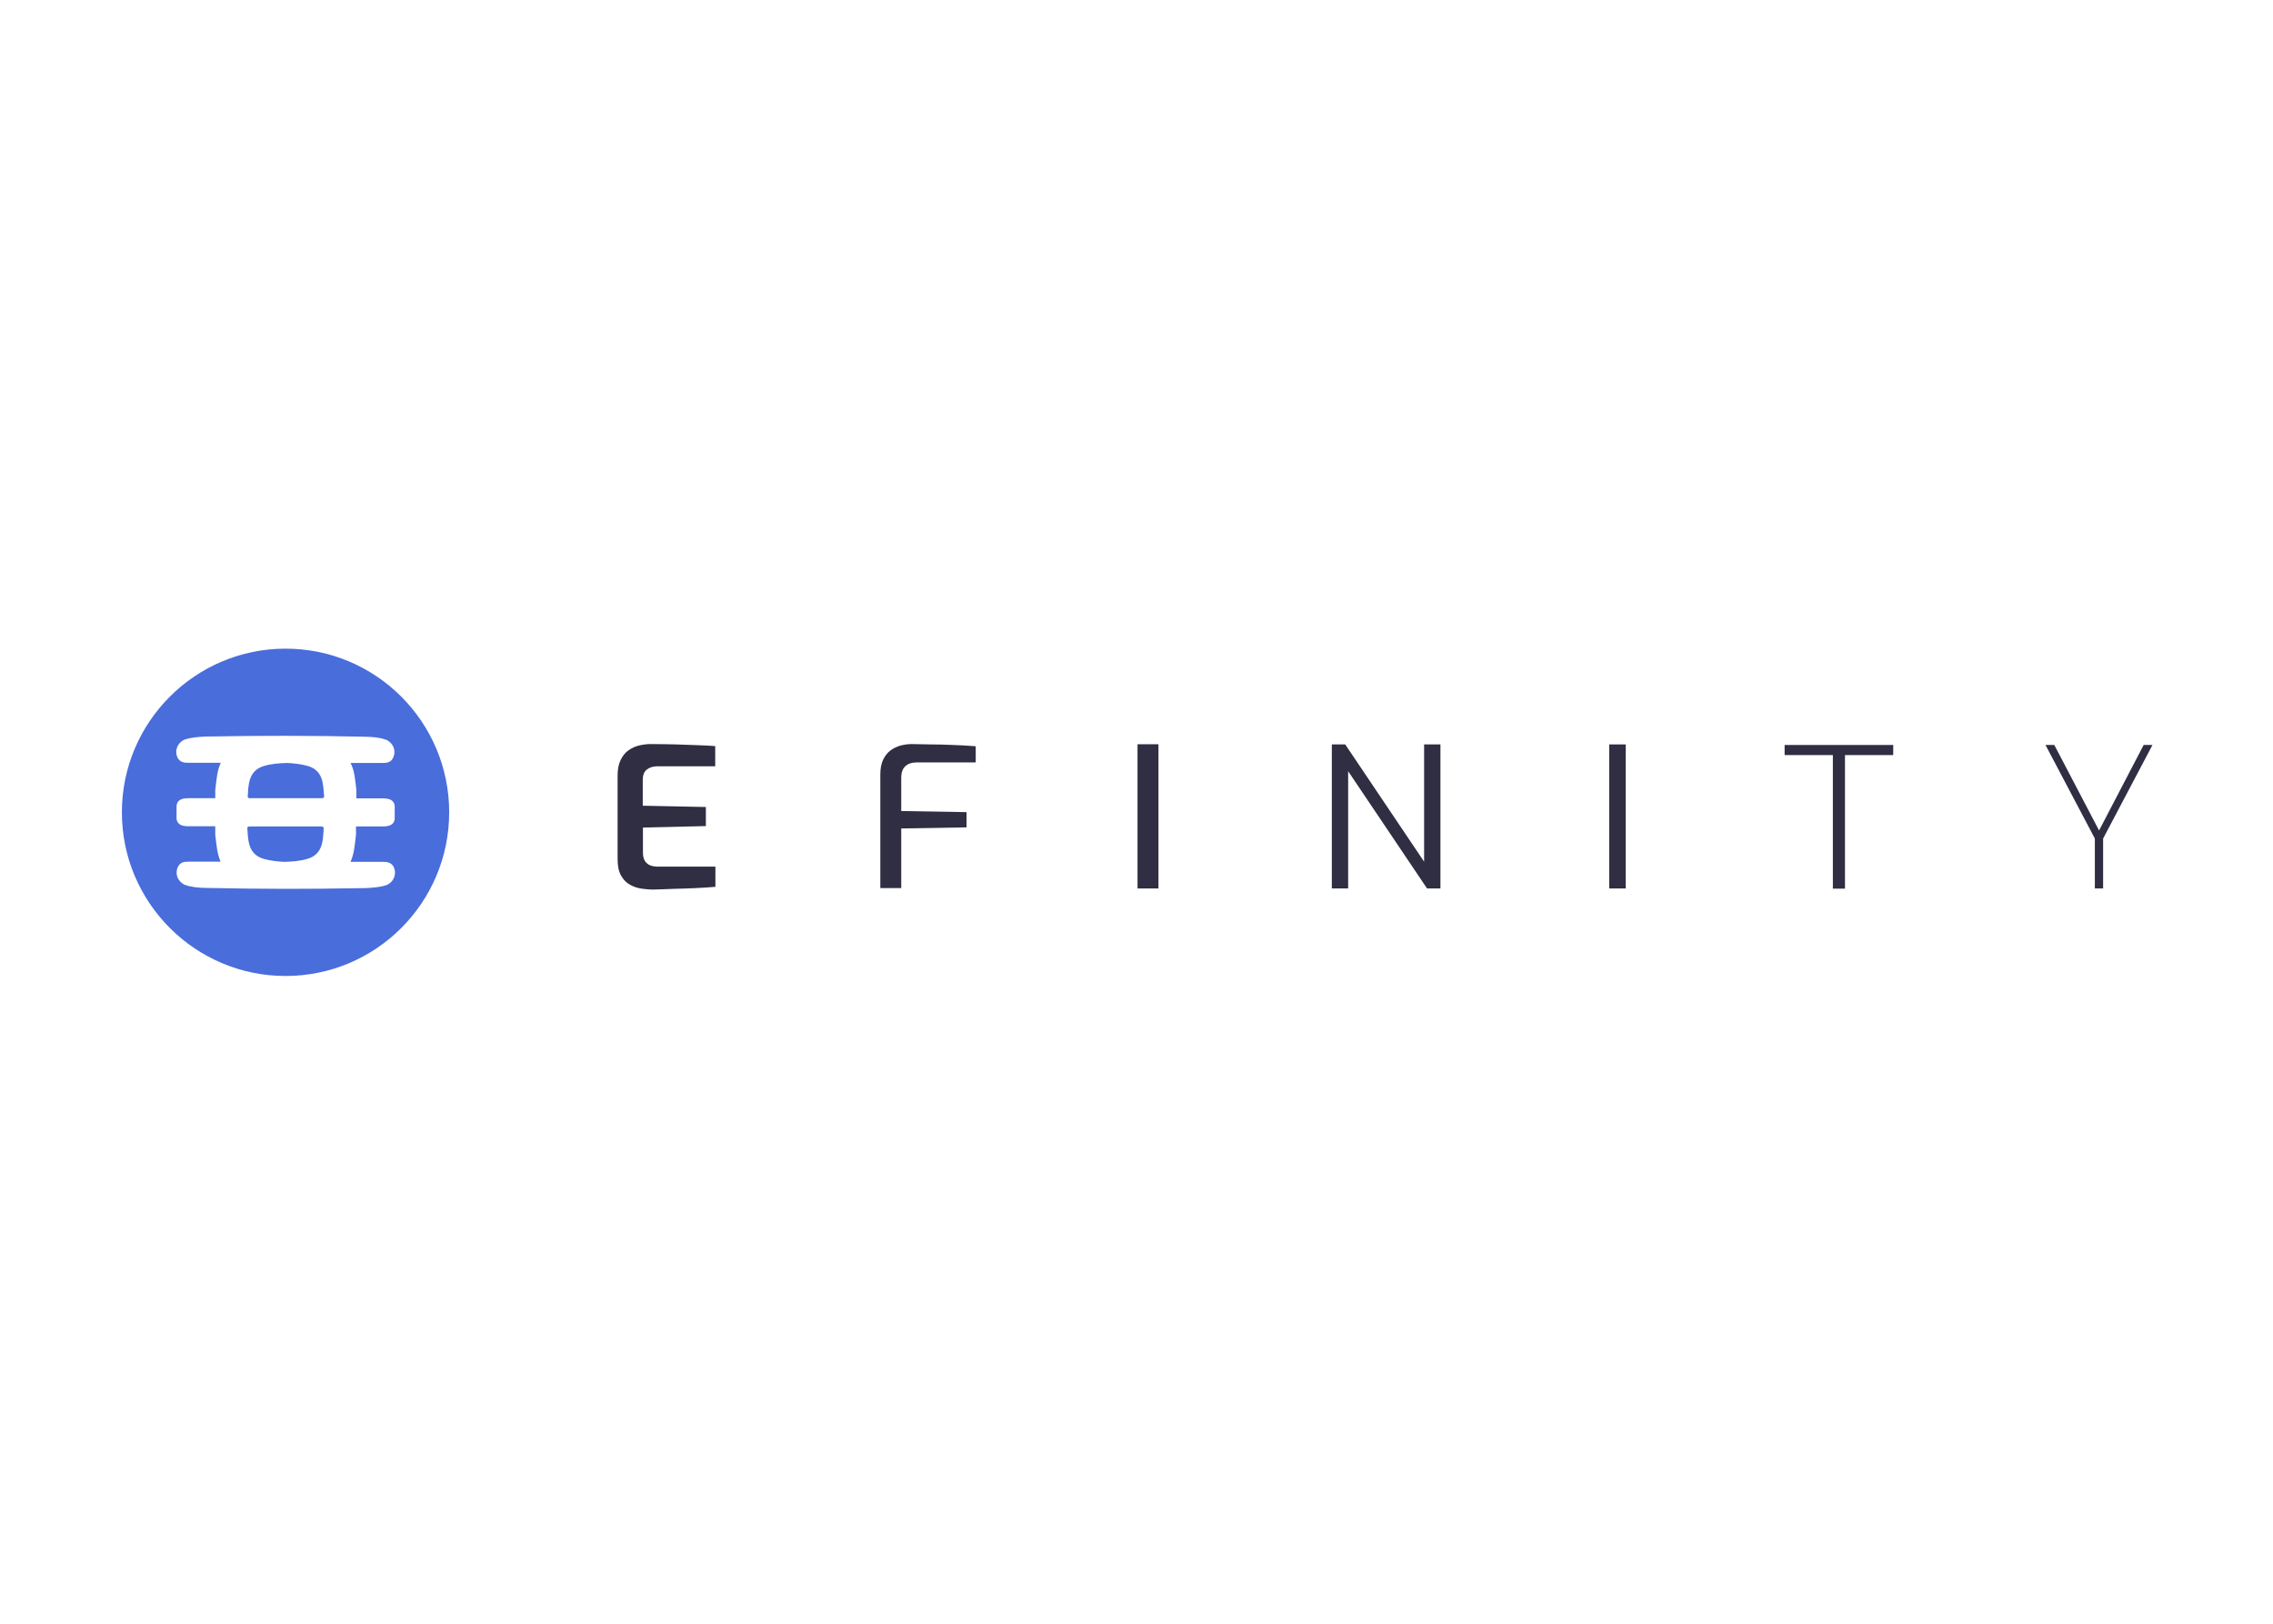 <svg clip-rule="evenodd" fill-rule="evenodd" stroke-linejoin="round" stroke-miterlimit="2" viewBox="0 0 560 400" xmlns="http://www.w3.org/2000/svg"><g fill-rule="nonzero" transform="matrix(.452 0 0 .452 -23.804 -2.521)"><g fill="#496ddb"><path d="m228.3 431.1c-1.1-4.2-3.7-6.9-8-8.1-3.6-1-7.3-1.4-11-1.6-4.2.1-8.5.4-12.6 1.6-4.3 1.2-6.9 3.9-8 8.1-.6 2.3-.8 4.7-.9 7-.2 2.2-.2 2.5 1.3 2.5h37.8c2.6 0 2.6 0 2.3-2.6-.1-2.2-.4-4.6-.9-6.9z"/><path d="m227.6 456h-37.7c-2.6 0-2.6 0-2.3 2.6.1 2.3.3 4.7.9 7 1.1 4.2 3.7 6.9 8 8.1 3.6 1 7.3 1.4 11 1.6 4.2-.1 8.5-.4 12.6-1.6 4.3-1.2 6.9-3.9 8-8.1.6-2.3.8-4.7.9-7 .2-2.2.2-2.5-1.4-2.6z"/><path d="m208.3 359.1c-49.2 0-89.2 40-89.2 89.2s40 89.2 89.2 89.2c49.3 0 89.2-40 89.2-89.2s-39.9-89.2-89.2-89.2zm37.6 69.1c.4 2.6.7 5.2 1 7.9v4.6h13.8c1.1 0 2.1 0 3.1.2 2.4.4 3.9 1.8 4 4.1v6.7c-.1 2.3-1.6 3.7-4 4.1-1 .2-2 .2-3.1.2h-14v4.5c-.3 2.7-.6 5.3-1 7.9s-1.1 4.9-2 6.9h17.7c2.1 0 4.1.2 5.5 2.2 2.1 3.3 1 7.7-2.3 9.8-.4.3-.9.6-1.4.7-3.7 1.2-7.5 1.4-11.4 1.6-15.9.3-32.2.4-43.2.4-13 0-30.4-.2-43.6-.5-3.9-.1-7.7-.3-11.3-1.6-.6-.1-1-.3-1.4-.7-3.3-2.1-4.4-6.4-2.3-9.8 1.3-2 3.3-2.2 5.4-2.2h17.5c-.8-2-1.5-4.3-1.9-6.8-.4-2.6-.7-5.2-1-7.9v-4.6h-14c-1.1 0-2.1 0-3.1-.2-2.4-.4-3.9-1.8-4-4.1v-6.7c.1-2.3 1.6-3.7 4-4.1 1-.2 2-.2 3.1-.2h14v-4.5c.3-2.7.6-5.3 1-7.9s1.1-4.9 2-6.9h-17.7c-2.1 0-4.1-.2-5.5-2.2-2.1-3.3-1-7.7 2.3-9.8.4-.3.9-.6 1.4-.7 3.7-1.2 7.5-1.4 11.3-1.6 15.9-.3 32.2-.4 43.2-.4 13 0 30.5.2 43.6.5 3.9.1 7.7.3 11.3 1.6.6.1 1 .3 1.4.7 3.3 2.1 4.4 6.4 2.3 9.8-1.3 2-3.3 2.2-5.4 2.2h-17.5c1.1 2 1.7 4.2 2.2 6.8z"/></g><g fill="#2f2e42"><path d="m408.4 490.4c-1.8 0-3.8-.2-6-.5s-4.3-1-6.3-2.1-3.7-2.8-4.9-5c-1.3-2.2-1.9-5.2-1.9-9.1v-45.4c0-3.3.5-6.1 1.6-8.4 1-2.2 2.4-4 4.2-5.3s3.7-2.2 5.8-2.7 4.2-.8 6.3-.8c5.2 0 9.9.1 14.1.2s8 .3 11.5.4 6.7.3 9.7.5v11h-31.3c-2.5 0-4.5.6-6 1.8s-2.2 3.1-2.2 5.7v14l34.4.7v10.4l-34.3.8v13.5c0 2.1.4 3.8 1.2 4.9s1.8 1.9 3 2.3 2.5.6 3.9.6h31.4v11c-3.3.3-6.9.5-10.8.7s-7.8.3-11.8.4c-4.1.2-7.9.3-11.6.4z"/><path d="m532.5 489.8v-62.2c0-3.1.5-5.8 1.5-7.9s2.3-3.8 4-5.1c1.6-1.2 3.5-2.1 5.5-2.7 2.1-.5 4.1-.8 6.1-.8 3.1.1 6.5.1 10.4.2 3.9 0 7.9.1 12.2.3 4.2.1 8.3.4 12.3.7v8.8h-32c-2.8 0-4.9.7-6.4 2.1s-2.2 3.5-2.2 6.2v18.2l35.6.6v8.3l-35.6.6v32.5h-11.4z"/><path d="m672.7 411.2h11.4v78.6h-11.4z"/><path d="m778.6 489.8v-78.5h7.3l43 63.9v-63.9h8.9v78.5h-7.3l-43-63.9v63.9z"/><path d="m929.8 411.3h9v78.5h-9z"/><path d="m1051.7 489.9v-72.8h-26.3v-5.5h59.2v5.5h-26.3v72.8z"/><path d="m1194.5 489.8v-27.2l-26.9-51h4.8l24.4 46.6 24.3-46.6h4.8l-26.9 51v27.2z"/></g></g></svg>